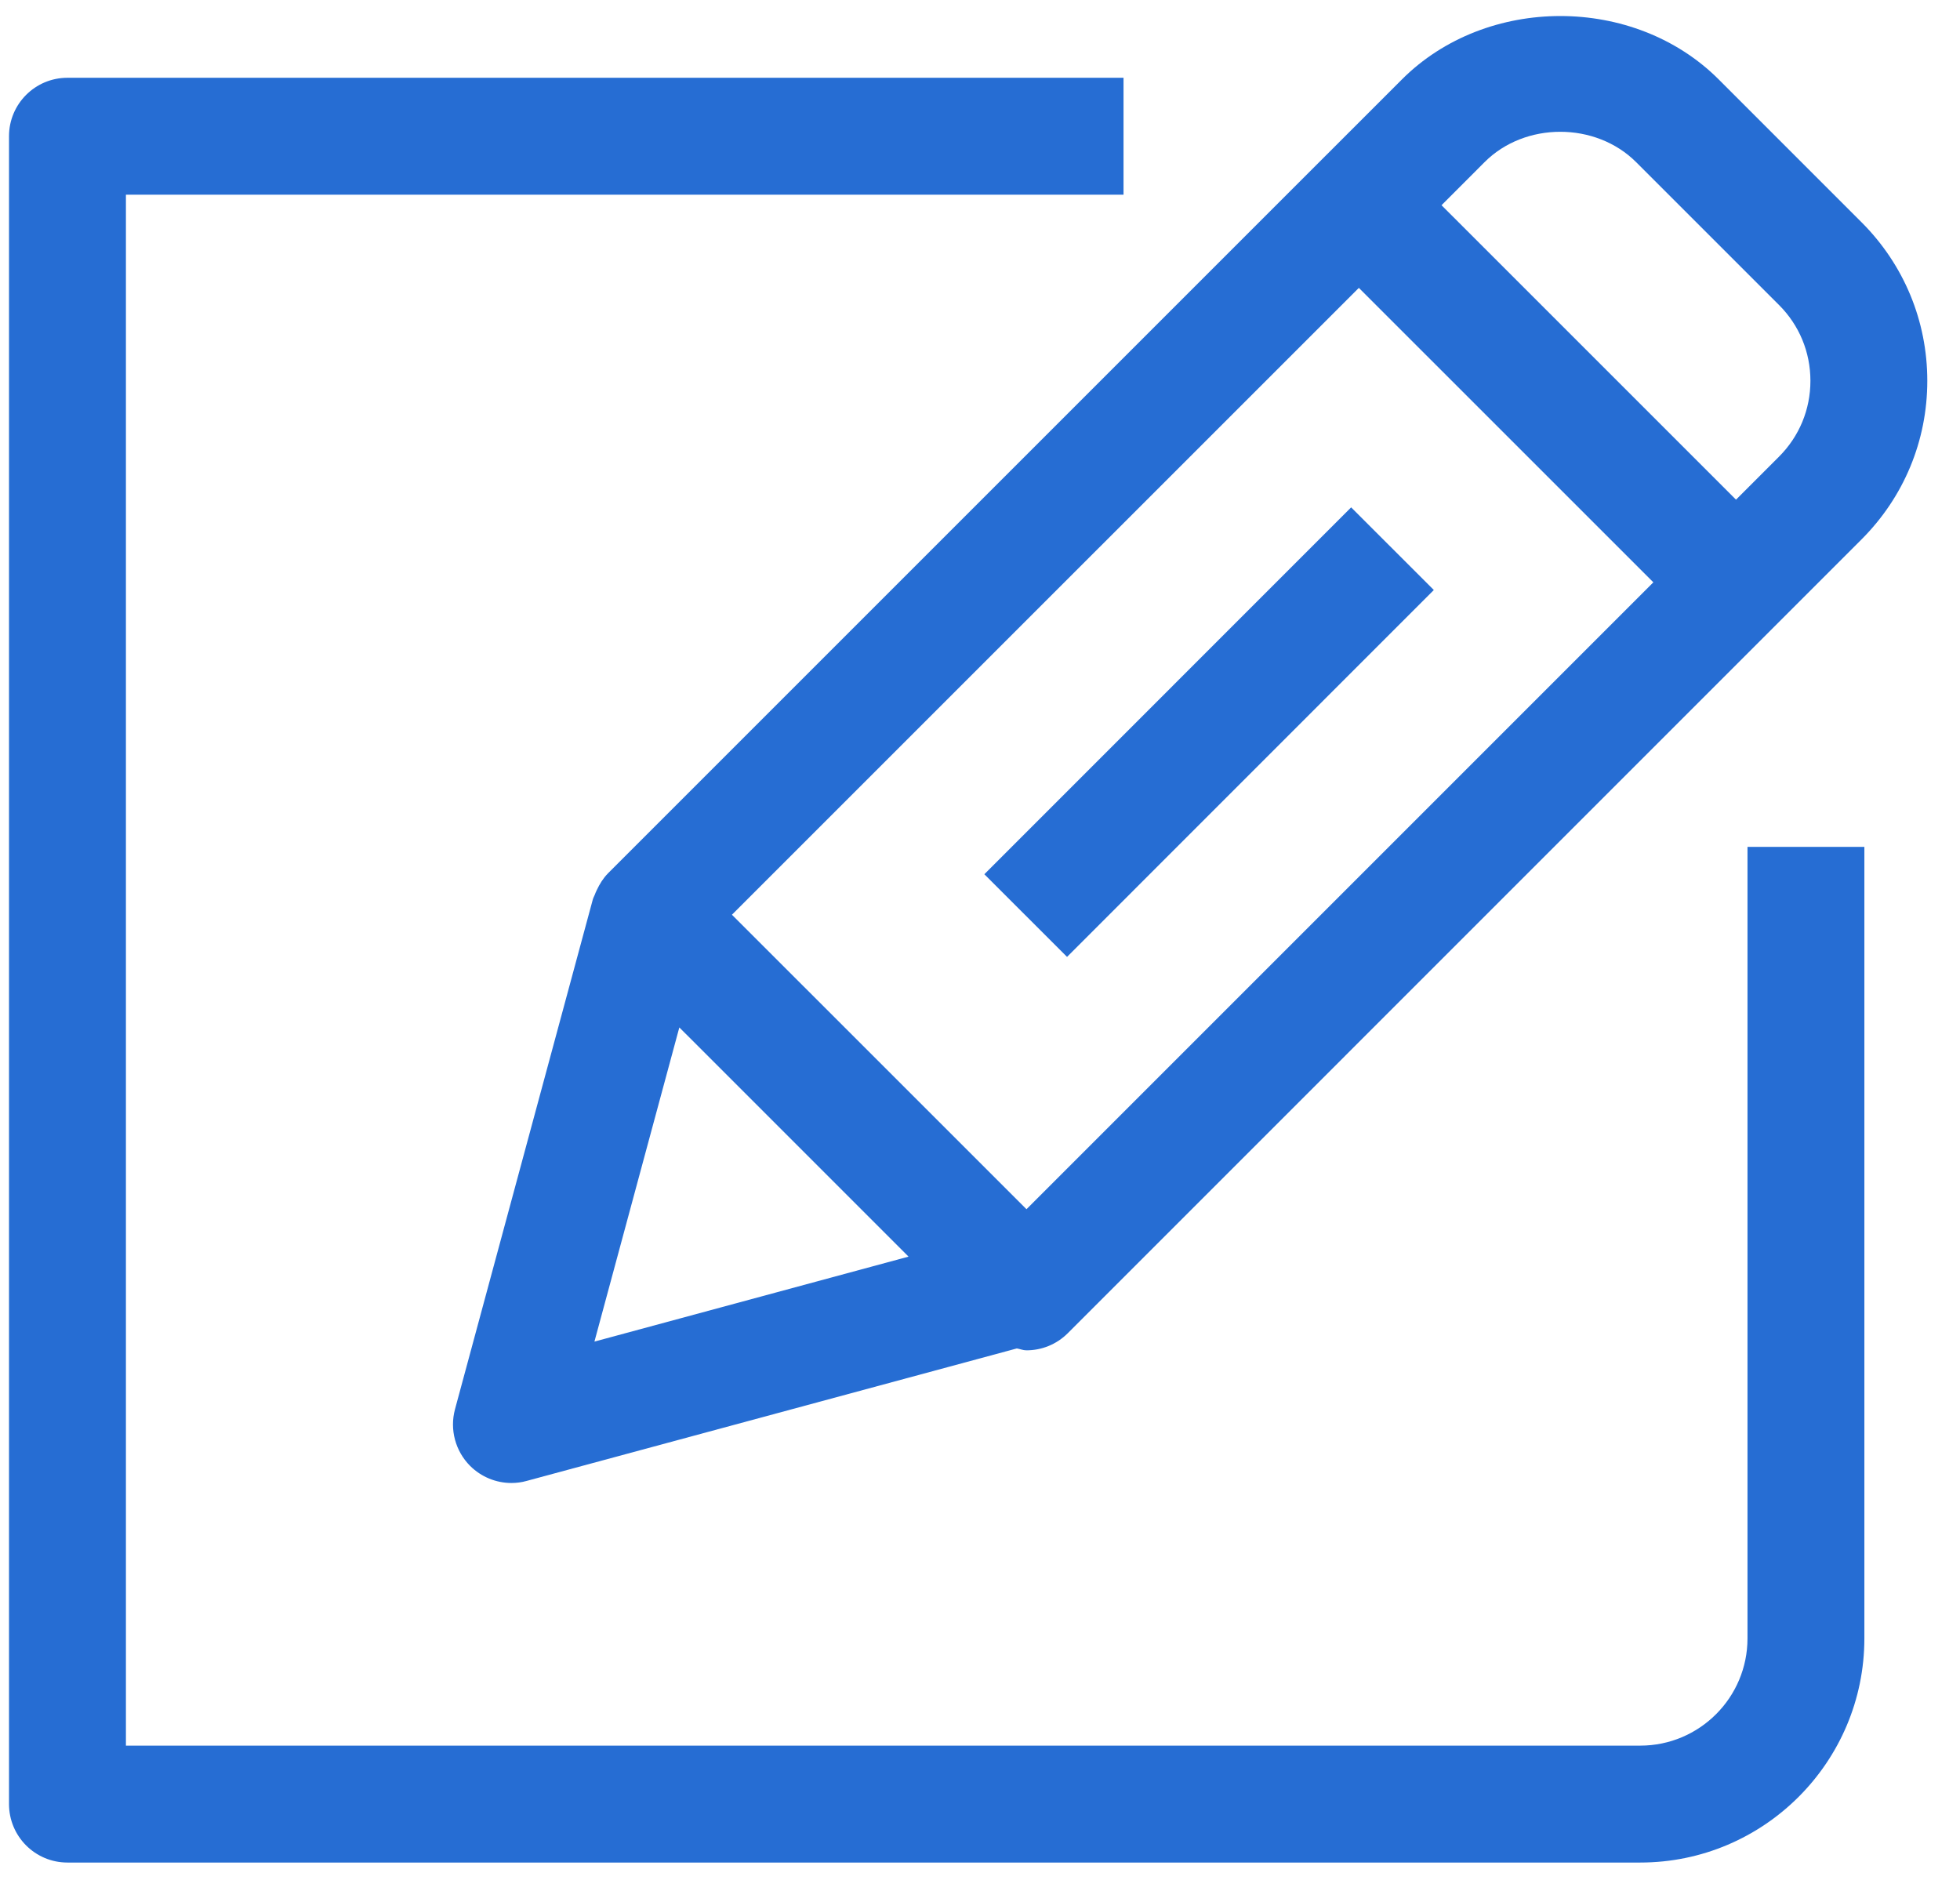 <?xml version="1.0" encoding="UTF-8"?>
<svg width="57px" height="55px" viewBox="0 0 57 55" version="1.1" xmlns="http://www.w3.org/2000/svg" xmlns:xlink="http://www.w3.org/1999/xlink">
    <!-- Generator: Sketch 43.1 (39012) - http://www.bohemiancoding.com/sketch -->
    <title>if_General_-_Office_09_1471081</title>
    <desc>Created with Sketch.</desc>
    <defs></defs>
    <g id="Page-1" stroke="none" stroke-width="1" fill="none" fill-rule="evenodd">
        <g id="if_General_-_Office_09_1471081" fill-rule="nonzero" fill="#266DD3">
            <path d="M17.682,25.397 L17.68,25.398 C17.678,25.4 17.678,25.402 17.678,25.402 C17.541,25.541 17.438,25.709 17.354,25.888 C17.331,25.933 17.315,25.974 17.297,26.021 C17.279,26.067 17.254,26.109 17.24,26.158 L13.232,40.984 C13.074,41.572 13.242,42.199 13.671,42.63 C13.995,42.953 14.429,43.128 14.872,43.128 C15.02,43.128 15.171,43.109 15.315,43.068 L29.571,39.215 C29.665,39.231 29.755,39.27 29.85,39.27 C30.286,39.27 30.721,39.104 31.053,38.772 L54.139,15.684 C55.369,14.453 56.049,12.816 56.049,11.075 C56.049,9.334 55.369,7.697 54.139,6.466 L49.985,2.312 C47.524,-0.151 43.225,-0.147 40.768,2.312 L17.682,25.397 L17.682,25.397 Z M43.174,4.715 C44.348,3.538 46.404,3.539 47.582,4.716 L51.736,8.869 C52.326,9.458 52.65,10.241 52.65,11.075 C52.65,11.909 52.326,12.691 51.736,13.281 L50.486,14.531 L41.922,5.968 L43.174,4.715 Z M39.518,8.372 L48.082,16.935 L29.852,35.166 L21.286,26.602 L39.518,8.372 Z M20.285,30.407 L26.422,36.545 L17.287,39.016 L19.756,29.88 L20.285,30.407 Z" id="Shape"></path>
            <rect id="Rectangle-path" transform="translate(35.162, 21.292) rotate(44.992) translate(-35.162, -21.292) " x="33.462" y="13.748" width="3.4" height="15.087"></rect>
            <path d="M1.961,54.166 L47.701,54.166 C51.297,54.166 54.219,51.241 54.219,47.646 L54.219,24.628 L50.82,24.628 L50.82,47.647 C50.82,49.368 49.422,50.766 47.701,50.766 L3.662,50.766 L3.662,5.662 L32.674,5.662 L32.674,2.262 L1.961,2.262 C1.022,2.262 0.262,3.023 0.262,3.962 L0.262,52.465 C0.262,53.404 1.021,54.166 1.961,54.166 Z" id="Shape"></path>
        </g>
    </g>
</svg>